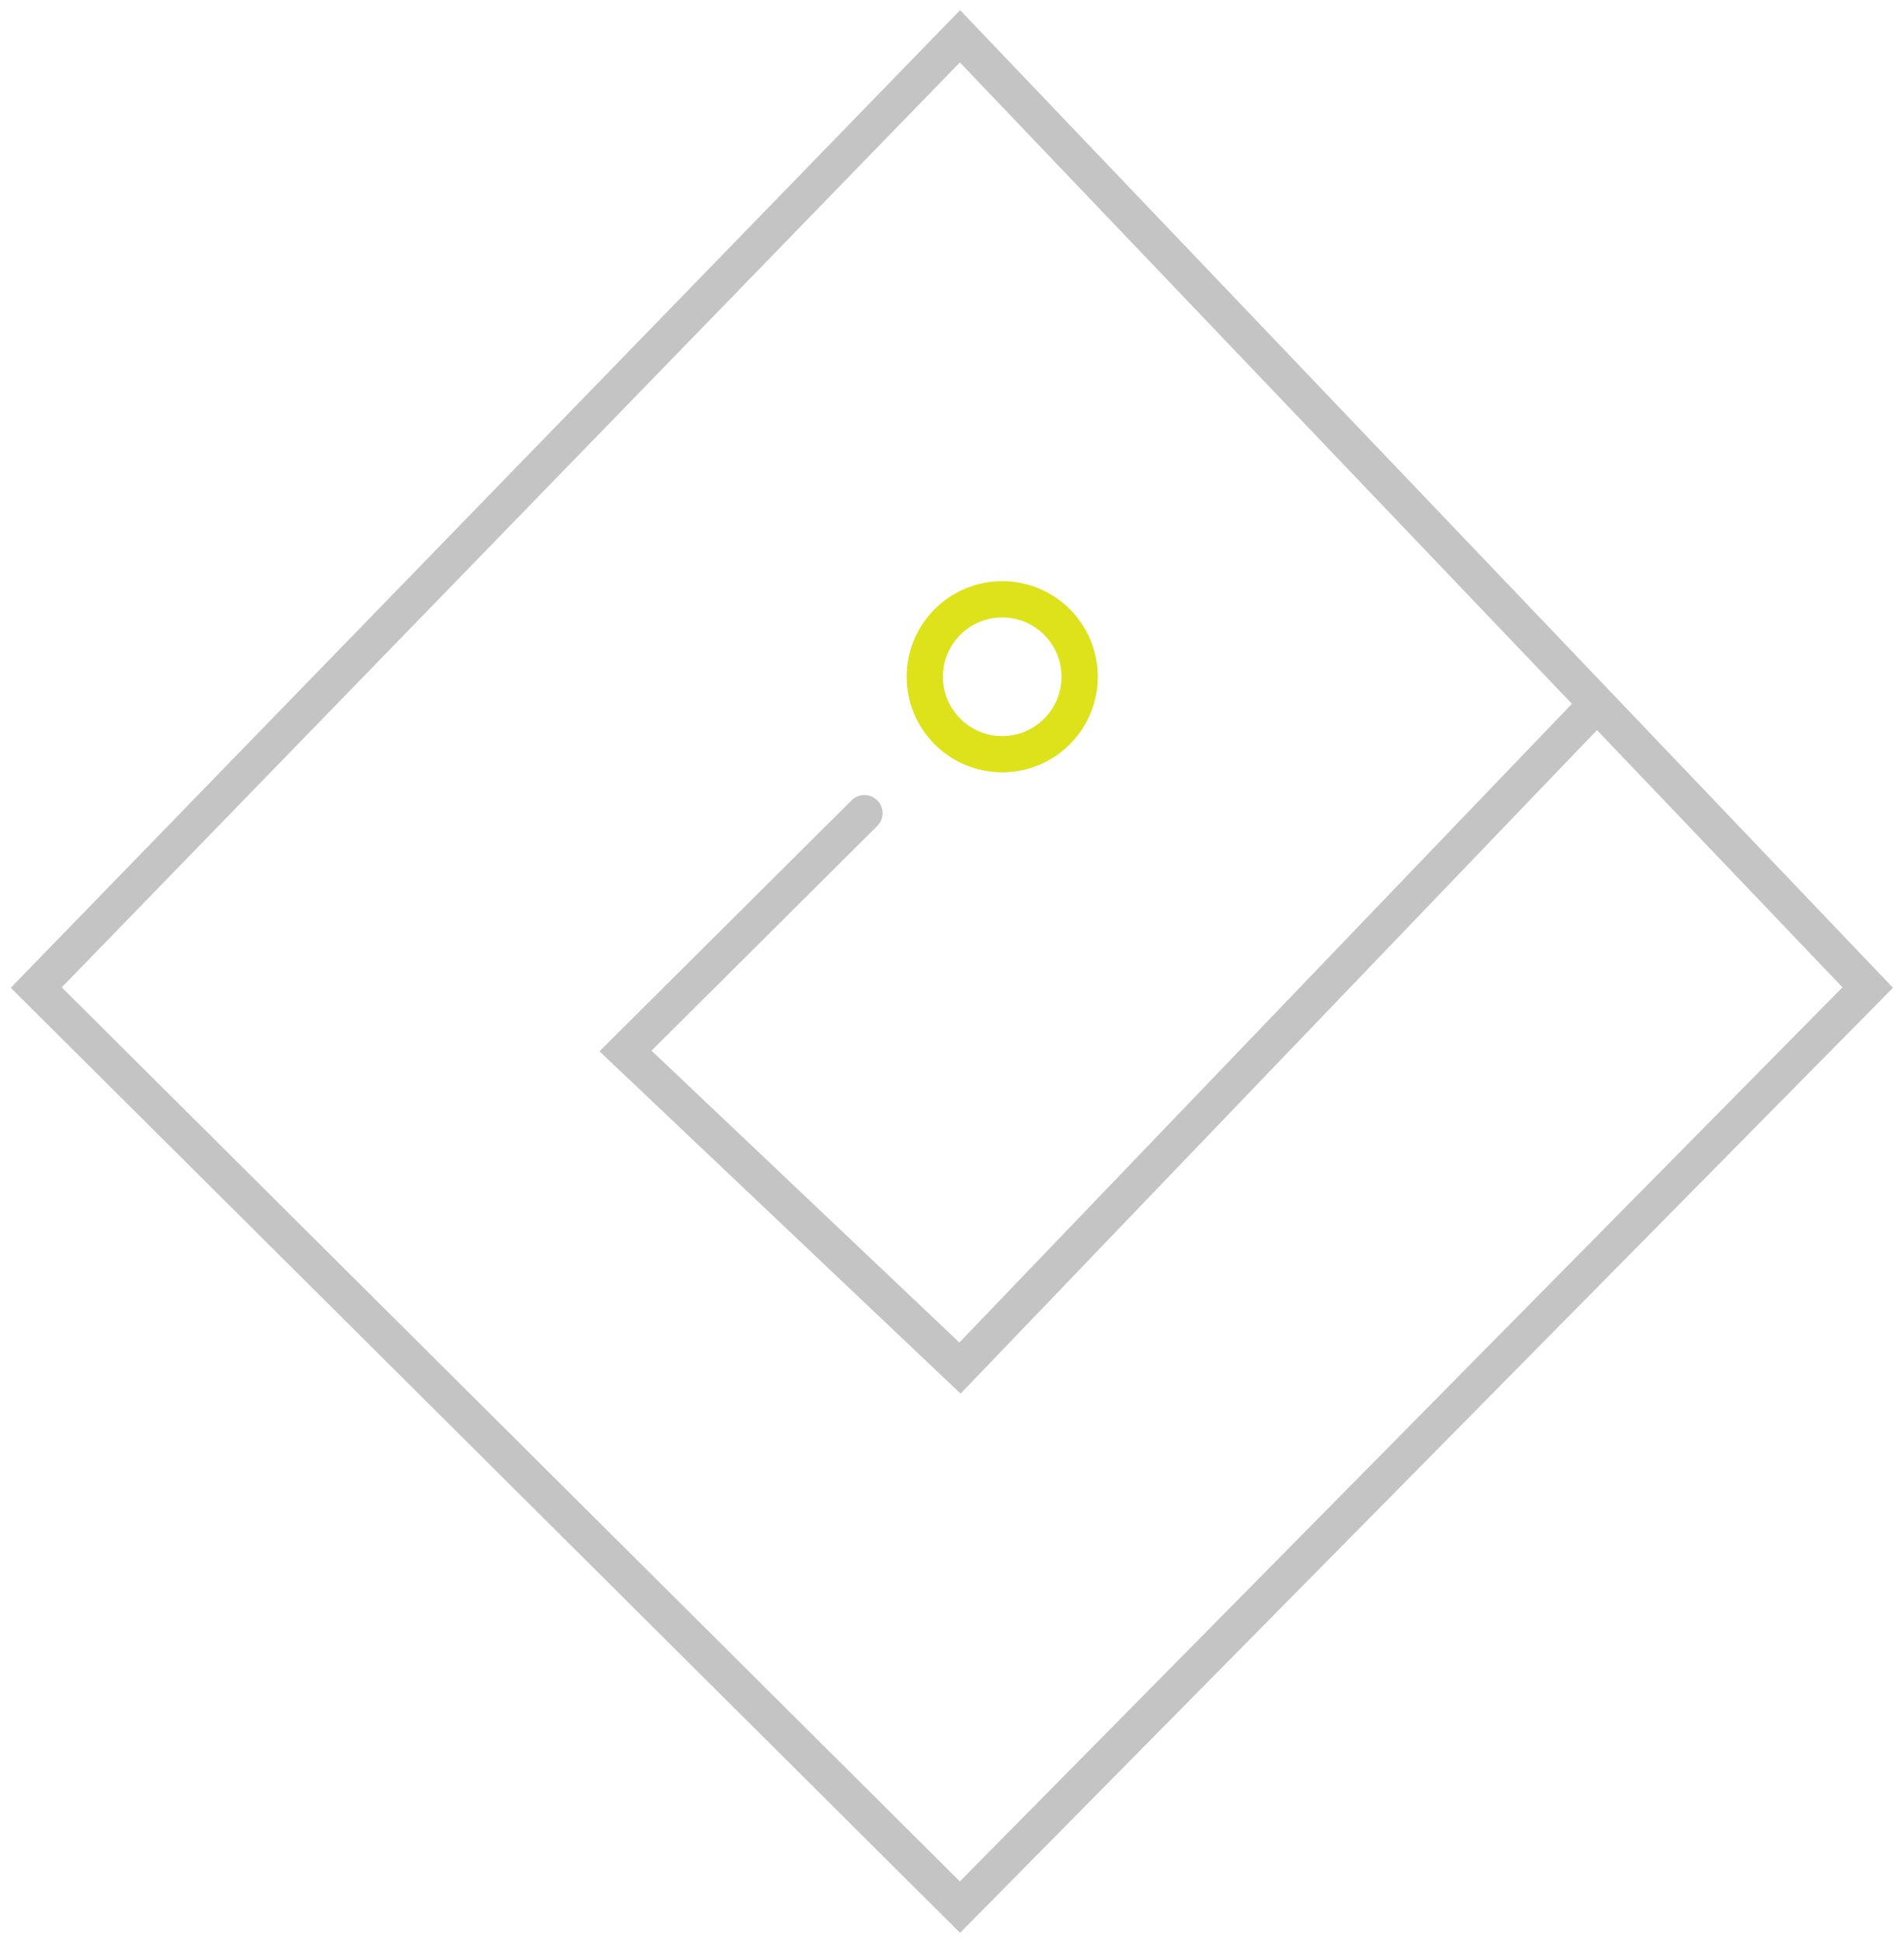 <svg width="105" height="107" fill="none" xmlns="http://www.w3.org/2000/svg"><path d="M88.07 38.806L52.94 2 2 54.449l50.94 50.7 50.06-50.7-14.93-15.643zm0 0L52.94 75.428 34.495 57.945 47.67 44.833" stroke="#C4C4C4" stroke-width="2" stroke-linecap="round"/><circle cx="55.27" cy="37.312" r="4.27" stroke="#DEE21B" stroke-width="2"/></svg>